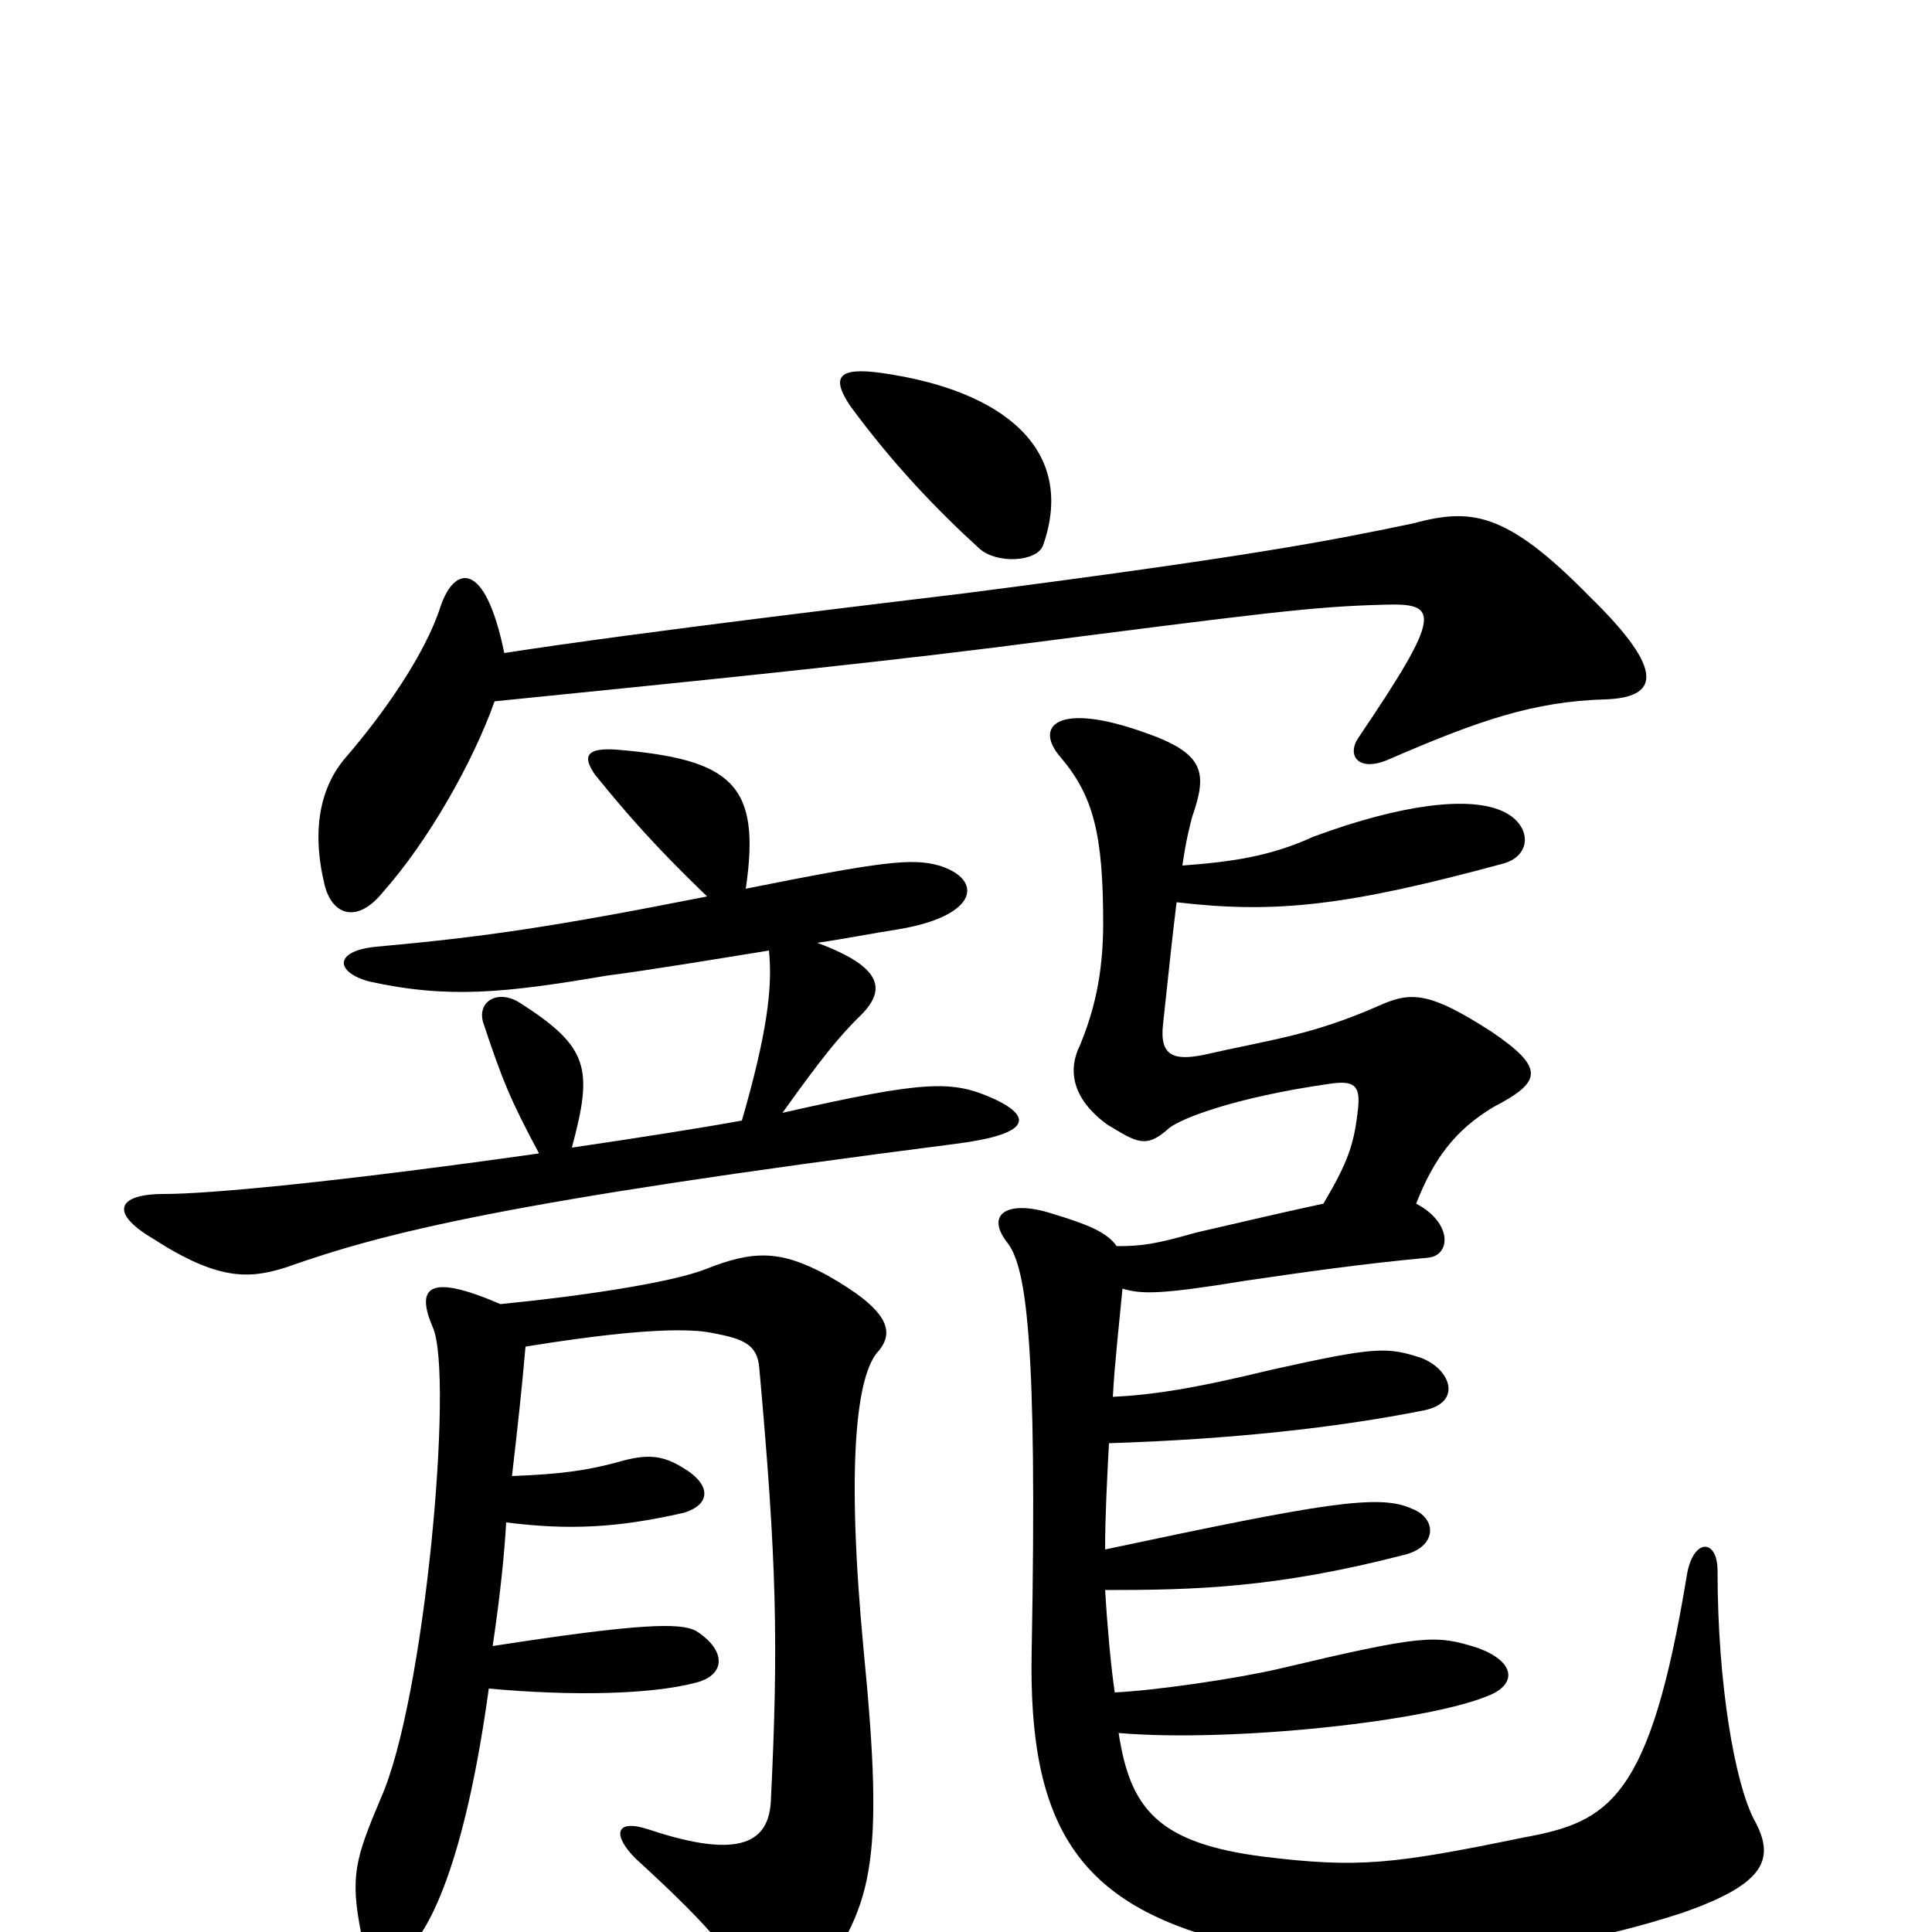<svg xmlns="http://www.w3.org/2000/svg" viewBox="0 -1000 1000 1000">
	<path fill="#000000" d="M577 -124C575 -137 573 -160 572 -177C618 -177 660 -178 726 -195C744 -199 744 -214 731 -219C714 -227 685 -222 572 -198C572 -215 573 -234 574 -253C637 -255 692 -261 737 -270C757 -274 751 -291 736 -297C718 -303 712 -303 658 -291C617 -281 596 -278 576 -277C577 -295 579 -312 581 -333C591 -330 601 -330 644 -337C671 -341 706 -346 739 -349C751 -350 752 -367 733 -377C742 -400 753 -415 773 -427C798 -440 800 -447 772 -466C741 -486 731 -487 715 -480C679 -464 658 -462 623 -454C608 -451 600 -453 602 -470C605 -498 607 -517 609 -533C660 -527 697 -531 778 -553C793 -557 793 -573 778 -580C761 -588 726 -584 680 -567C658 -557 639 -554 612 -552C614 -566 616 -573 617 -577C625 -600 624 -610 592 -621C547 -637 535 -624 549 -608C566 -588 571 -568 571 -522C571 -495 566 -476 559 -459C553 -447 554 -432 573 -418C588 -409 593 -405 605 -416C611 -421 639 -432 688 -439C701 -441 704 -438 703 -427C701 -408 698 -399 685 -377C671 -374 649 -369 619 -362C598 -356 591 -355 578 -355C573 -362 564 -366 544 -372C522 -379 509 -372 522 -356C531 -343 537 -307 534 -146C532 -53 559 -12 644 7C696 19 786 18 871 -10C914 -25 919 -38 908 -58C898 -77 889 -128 889 -187C889 -204 876 -204 873 -184C854 -69 833 -57 789 -49C721 -35 703 -33 654 -39C599 -46 585 -64 579 -103C637 -98 741 -109 772 -123C785 -129 784 -140 765 -147C743 -154 737 -154 661 -136C639 -131 598 -125 577 -124ZM265 -236C268 -262 270 -280 272 -303C309 -309 350 -314 369 -310C385 -307 392 -304 393 -292C402 -192 403 -150 399 -68C398 -47 384 -37 336 -53C318 -59 317 -50 329 -38C364 -6 377 9 388 28C397 44 406 46 419 30C452 -12 458 -34 447 -146C438 -241 443 -289 455 -301C463 -311 460 -322 428 -340C404 -353 390 -353 365 -343C347 -336 300 -329 259 -325C222 -341 215 -334 224 -313C235 -289 220 -120 197 -69C184 -38 181 -29 187 1C191 19 195 23 207 13C225 0 242 -46 253 -126C297 -122 337 -123 360 -129C376 -133 376 -146 360 -156C352 -160 332 -160 255 -148C259 -175 261 -195 262 -212C294 -208 319 -209 354 -217C367 -221 368 -230 357 -238C344 -247 336 -248 319 -243C304 -239 291 -237 265 -236ZM405 -424C425 -452 434 -463 444 -473C459 -487 458 -499 423 -512C437 -514 452 -517 465 -519C507 -526 509 -545 486 -552C472 -556 456 -554 386 -540C394 -594 379 -607 319 -612C304 -613 301 -609 308 -599C325 -578 340 -561 366 -536C285 -520 250 -515 195 -510C173 -508 173 -497 191 -492C232 -483 261 -486 314 -495C337 -498 367 -503 398 -508C400 -489 397 -465 384 -420C362 -416 330 -411 296 -406C307 -447 305 -458 269 -481C258 -488 247 -482 250 -471C260 -441 264 -431 279 -403C173 -388 108 -382 85 -382C60 -382 57 -372 79 -359C113 -337 129 -338 148 -344C199 -362 261 -378 495 -408C534 -413 534 -422 515 -431C493 -441 480 -441 405 -424ZM440 -790C462 -760 485 -736 507 -716C516 -708 537 -709 540 -718C557 -767 520 -798 456 -807C434 -810 430 -805 440 -790ZM256 -637C345 -646 436 -655 516 -665C656 -683 679 -686 716 -687C745 -688 747 -683 703 -618C697 -609 703 -600 719 -607C765 -627 794 -637 831 -638C858 -639 863 -652 823 -691C779 -736 761 -737 731 -729C688 -720 647 -712 500 -693C459 -688 332 -673 261 -662C251 -711 235 -707 228 -686C220 -661 198 -630 179 -608C166 -593 161 -571 168 -542C172 -526 185 -522 198 -538C222 -565 245 -606 256 -637Z"/>
</svg>